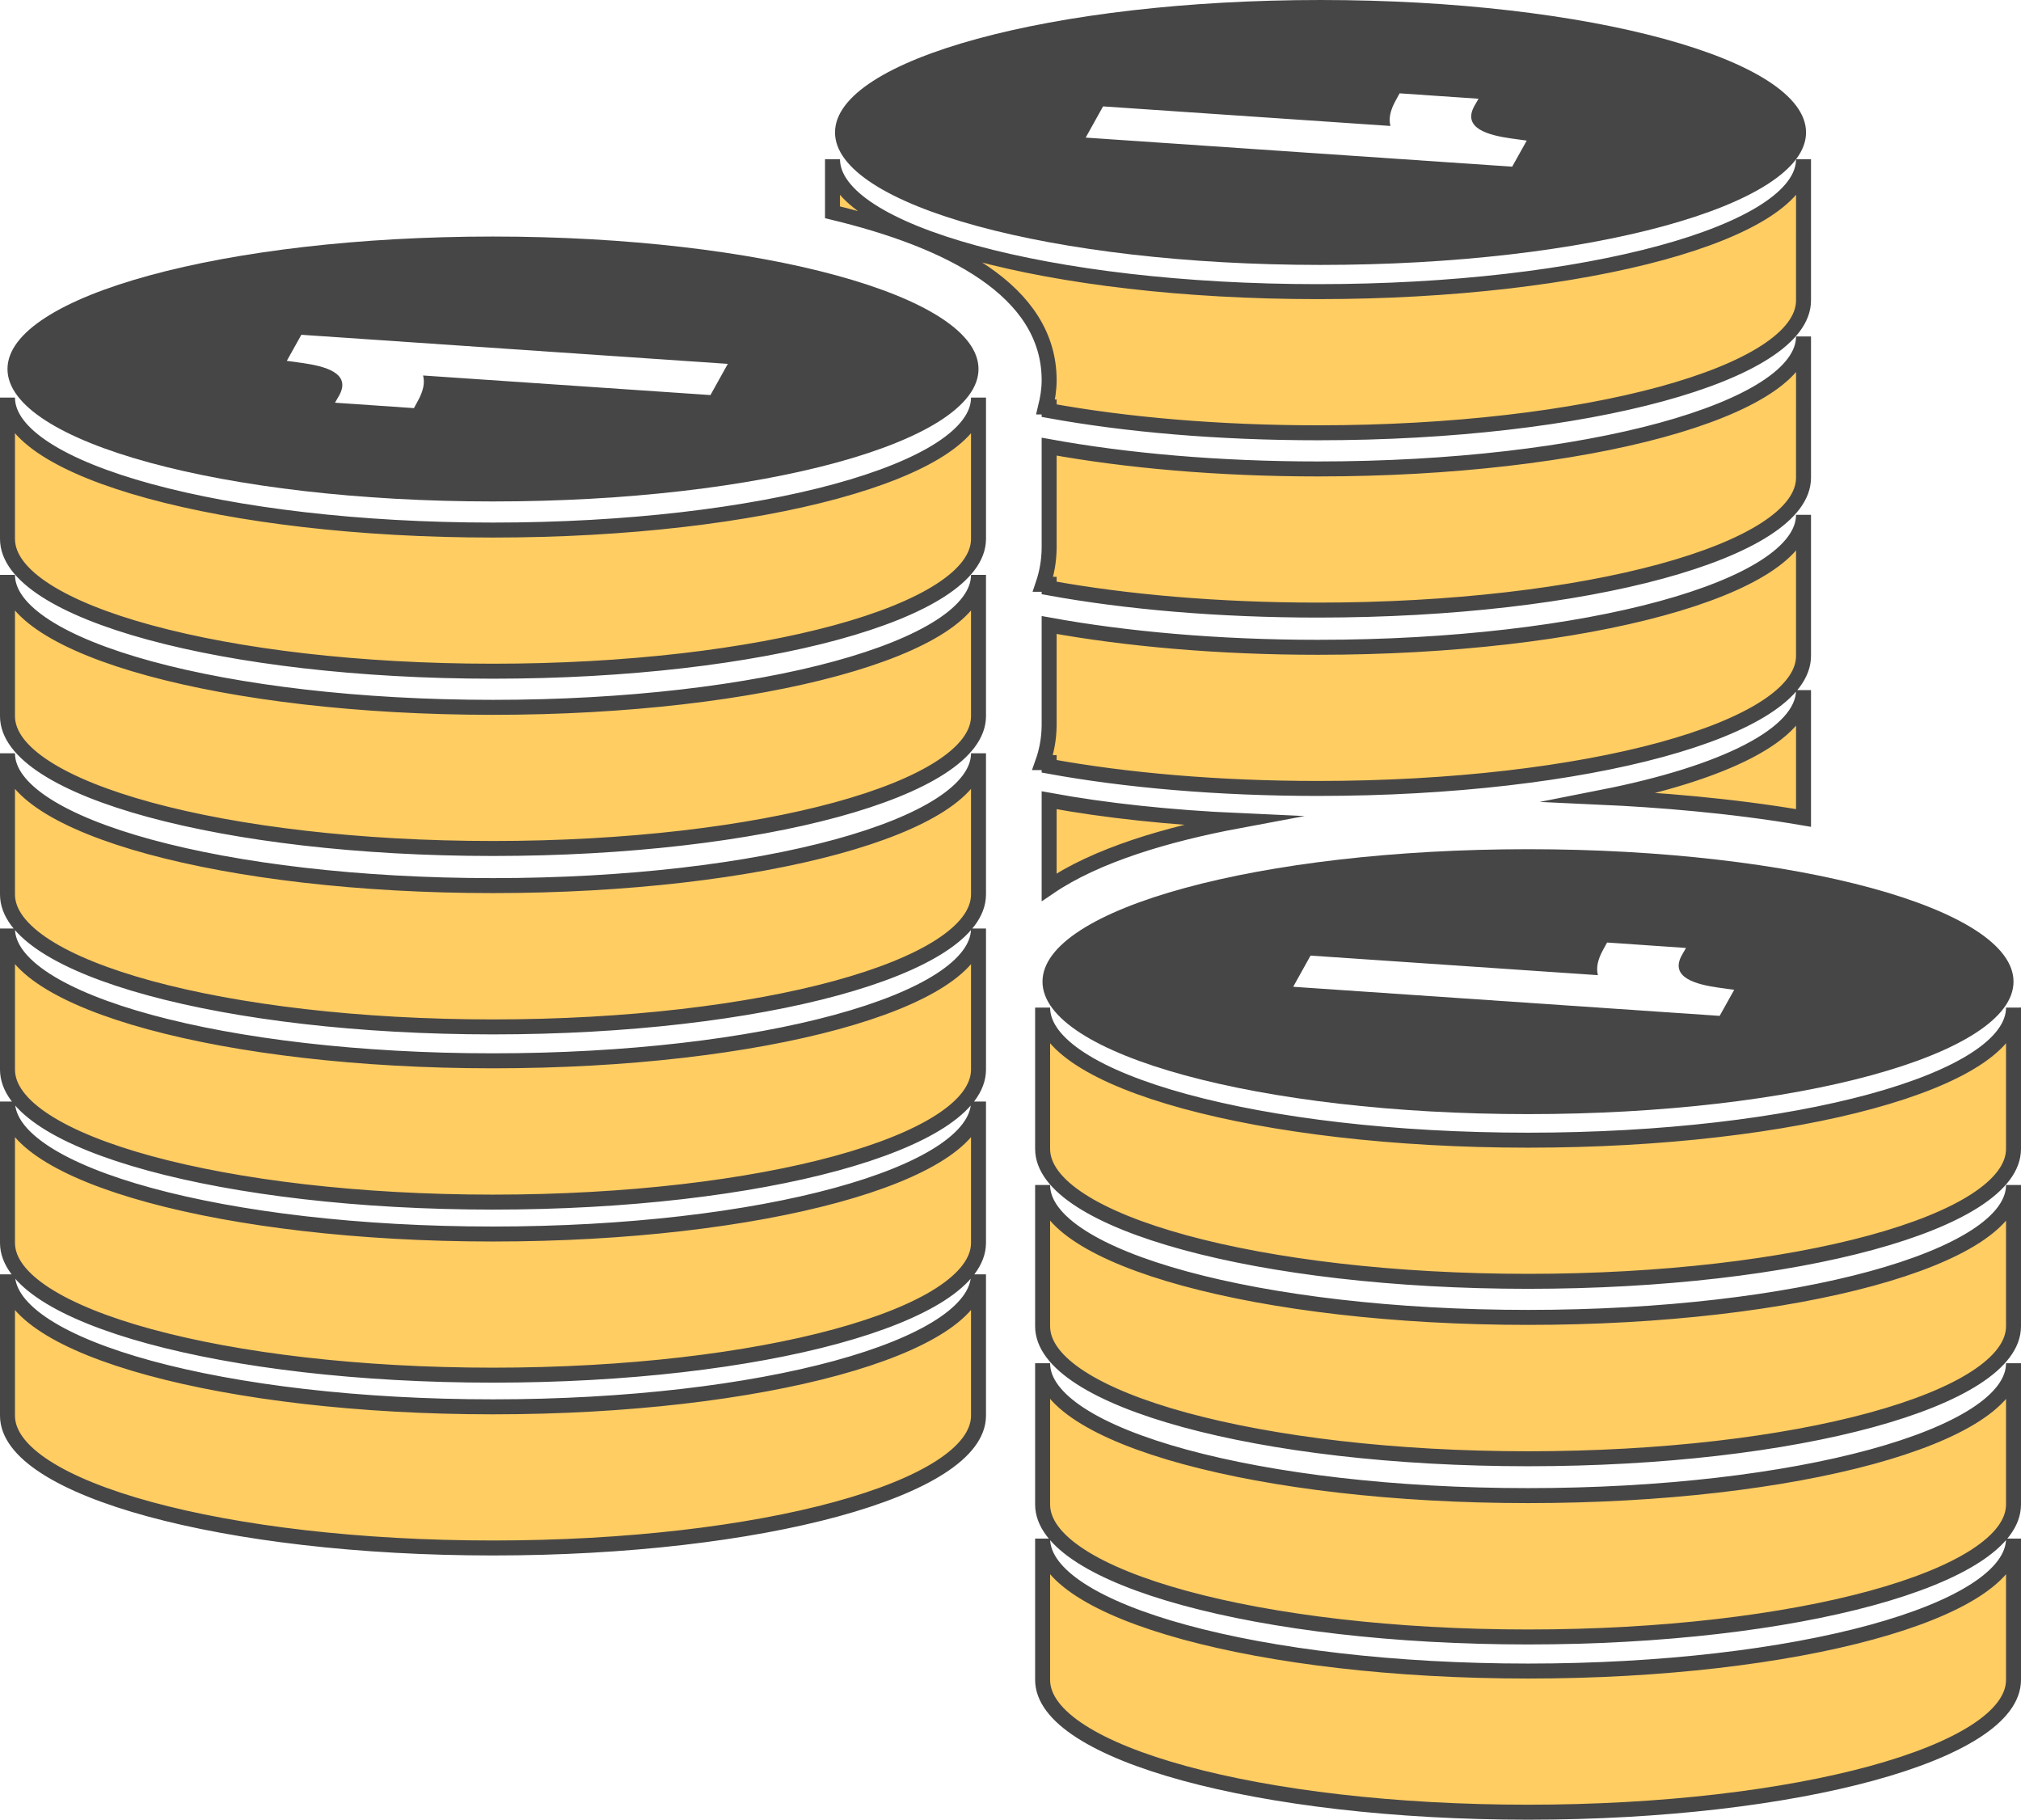 <?xml version="1.0" encoding="utf-8"?>
<!-- Generator: Adobe Illustrator 16.0.0, SVG Export Plug-In . SVG Version: 6.00 Build 0)  -->
<!DOCTYPE svg PUBLIC "-//W3C//DTD SVG 1.1//EN" "http://www.w3.org/Graphics/SVG/1.1/DTD/svg11.dtd">
<svg version="1.1" id="Layer_1" xmlns="http://www.w3.org/2000/svg" xmlns:xlink="http://www.w3.org/1999/xlink" x="0px" y="0px"
	 width="67.466px" height="60.736px" viewBox="0 0 67.466 60.736" enable-background="new 0 0 67.466 60.736" xml:space="preserve">
<g>
	<path fill="#FFCD62" stroke="#474647" stroke-width="0.5" stroke-miterlimit="10" d="M32.665,13.271v4.716
		c-0.005,2.439-7.259,4.416-16.21,4.416c-8.95,0-16.205-1.977-16.205-4.416v-4.716c0,2.439,7.255,4.421,16.205,4.421
		C25.406,17.692,32.665,15.711,32.665,13.271L32.665,13.271z M16.455,23.609c-8.95,0-16.205-1.981-16.205-4.421v4.716
		c0,2.439,7.255,4.416,16.205,4.416c8.951,0,16.205-1.977,16.21-4.416v-4.716C32.665,21.628,25.406,23.609,16.455,23.609
		L16.455,23.609z M16.455,29.559c-8.95,0-16.205-1.977-16.205-4.416v4.711c0,2.443,7.255,4.421,16.205,4.421
		c8.951,0,16.205-1.978,16.21-4.421v-4.711C32.665,27.582,25.406,29.559,16.455,29.559L16.455,29.559z M16.455,35.407
		c-8.95,0-16.205-1.977-16.205-4.416V35.7c0,2.446,7.255,4.423,16.205,4.423c8.951,0,16.205-1.977,16.21-4.423v-4.709
		C32.665,33.436,25.406,35.407,16.455,35.407L16.455,35.407z M16.455,41.188c-8.95,0-16.205-1.981-16.205-4.421v4.716
		c0,2.438,7.255,4.416,16.205,4.416c8.951,0,16.205-1.979,16.21-4.416v-4.716C32.665,39.207,25.406,41.188,16.455,41.188
		L16.455,41.188z M16.455,46.956c-8.95,0-16.205-1.977-16.205-4.421v4.716c0,2.439,7.255,4.416,16.205,4.416
		c8.951,0,16.205-1.977,16.21-4.416v-4.716C32.665,44.979,25.406,46.956,16.455,46.956L16.455,46.956z M34.904,13.584h0.119v0.123
		c2.566,0.467,5.653,0.738,8.973,0.738c8.951,0,16.205-1.977,16.21-4.416V5.314c0,2.439-7.259,4.42-16.21,4.42
		s-16.205-1.98-16.205-4.42v1.772c3.891,0.935,7.232,2.606,7.232,5.604C35.023,13.009,34.973,13.299,34.904,13.584L34.904,13.584z
		 M43.996,20.363c8.951,0,16.205-1.977,16.21-4.416V11.23c0,2.439-7.259,4.422-16.21,4.422c-3.319,0-6.406-0.277-8.973-0.744V18.3
		c-0.005,0.427-0.078,0.825-0.205,1.202h0.205v0.122C37.59,20.091,40.677,20.363,43.996,20.363L43.996,20.363z M35.023,25.455v0.122
		c2.566,0.468,5.653,0.739,8.973,0.739c8.951,0,16.205-1.977,16.21-4.421v-4.711c0,2.439-7.259,4.421-16.21,4.421
		c-3.319,0-6.406-0.277-8.973-0.744v3.355c-0.005,0.445-0.082,0.853-0.219,1.238H35.023z M60.206,27.301v-4.268
		c0,1.475-2.657,2.775-6.729,3.578C55.264,26.693,57.744,26.879,60.206,27.301L60.206,27.301z M35.023,29.613
		c1.572-1.07,3.922-1.769,6.352-2.223c-2.316-0.104-4.475-0.335-6.352-0.68V29.613z M51.01,38.056
		c-8.949,0-16.205-1.981-16.205-4.426v4.716c0,2.444,7.256,4.421,16.205,4.421c8.951,0,16.206-1.977,16.206-4.421V33.63
		C67.221,36.074,59.961,38.056,51.01,38.056L51.01,38.056z M51.01,43.971c-8.949,0-16.205-1.979-16.205-4.419v4.716
		c0,2.439,7.256,4.421,16.205,4.421c8.951,0,16.206-1.981,16.206-4.421v-4.716C67.221,41.991,59.961,43.971,51.01,43.971
		L51.01,43.971z M51.01,49.919c-8.949,0-16.205-1.975-16.205-4.418v4.715c0,2.439,7.256,4.421,16.205,4.421
		c8.951,0,16.206-1.981,16.206-4.421v-4.715C67.221,47.944,59.961,49.919,51.01,49.919L51.01,49.919z M51.01,55.775
		c-8.949,0-16.205-1.981-16.205-4.421v4.716c0,2.439,7.256,4.416,16.205,4.416c8.951,0,16.206-1.977,16.206-4.416v-4.716
		C67.221,53.794,59.961,55.775,51.01,55.775L51.01,55.775z M51.01,55.775"/>
	<path fill="#474647" d="M16.455,7.895c-8.95,0-16.205,1.982-16.205,4.422s7.255,4.42,16.205,4.42c8.951,0,16.21-1.98,16.21-4.42
		S25.406,7.895,16.455,7.895z M23.717,13.186l-9.594-0.653c0.066,0.241,0.008,0.521-0.174,0.849l-0.131,0.24l-2.635-0.181
		l0.136-0.236c0.427-0.762-0.493-0.984-1.218-1.088l-0.527-0.073l0.486-0.87l14.236,0.971L23.717,13.186z"/>
	<path fill="#474647" d="M44.085,8.842c8.95,0,16.205-1.982,16.205-4.422S53.035,0,44.085,0c-8.951,0-16.21,1.98-16.21,4.42
		S35.134,8.842,44.085,8.842z M36.823,3.551l9.594,0.653c-0.066-0.241-0.008-0.521,0.174-0.849l0.131-0.24l2.635,0.181l-0.136,0.236
		c-0.427,0.762,0.493,0.984,1.218,1.088l0.527,0.073l-0.486,0.87L36.243,4.593L36.823,3.551z"/>
	<path fill="#474647" d="M51.011,37.186c8.95,0,16.205-1.982,16.205-4.422s-7.255-4.42-16.205-4.42c-8.951,0-16.21,1.98-16.21,4.42
		S42.06,37.186,51.011,37.186z M43.749,31.895l9.594,0.653c-0.066-0.241-0.008-0.521,0.174-0.849l0.131-0.24l2.635,0.181
		l-0.136,0.236c-0.427,0.762,0.493,0.984,1.218,1.088l0.527,0.073l-0.486,0.87l-14.236-0.971L43.749,31.895z"/>
</g>
</svg>
